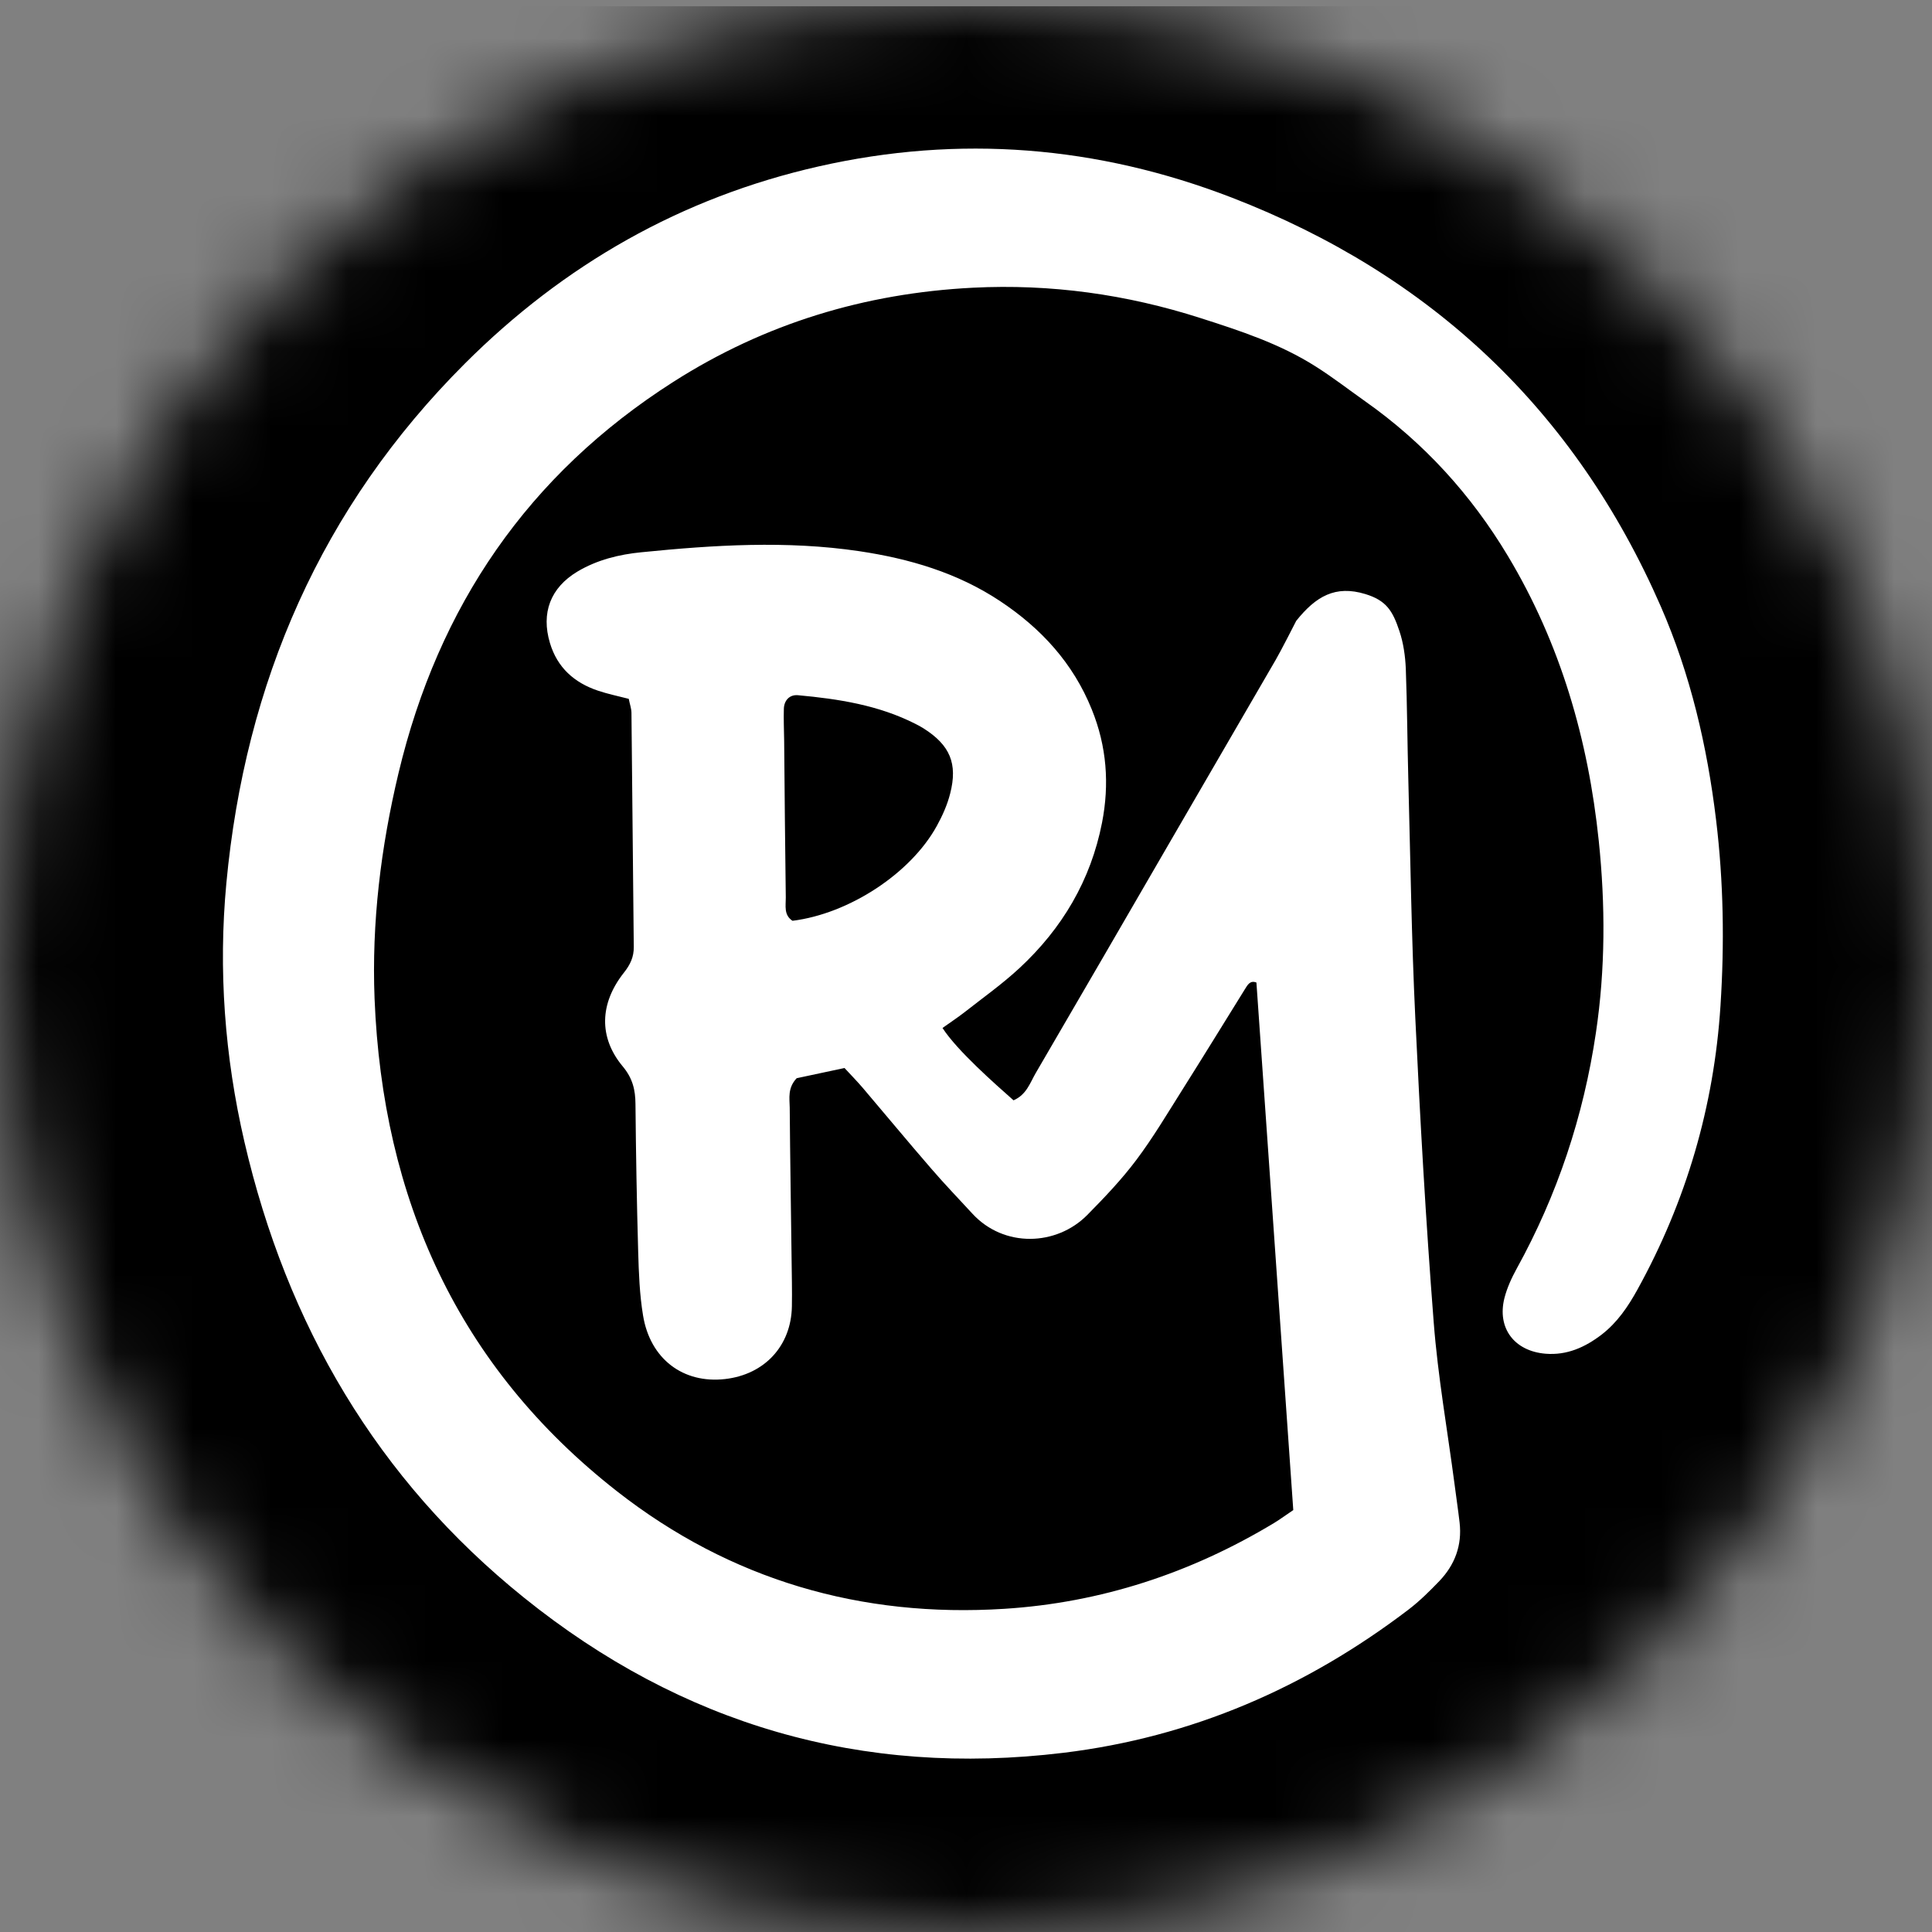 <svg width="25" height="25" viewBox="0 0 25 25" fill="none" xmlns="http://www.w3.org/2000/svg">
<rect x="0" y="0" width="25" height="25" fill="#808080" stroke="none"/>
<g clip-path="url(#clip0_0_174)">
<mask id="mask0_0_174" style="mask-type:alpha" maskUnits="userSpaceOnUse" x="0" y="0" width="25" height="25">
<path d="M12.5 25C19.404 25 25 19.404 25 12.5C25 5.596 19.404 0 12.5 0C5.596 0 0 5.596 0 12.5C0 19.404 5.596 25 12.5 25Z" fill="#FFAF27"/>
</mask>
<g mask="url(#mask0_0_174)">
<rect x="-2.694" y="0.081" width="33.001" height="26.94" fill="black"/>
</g>
<path d="M16.735 19.541C16.574 17.24 16.416 14.979 16.258 12.714C16.174 12.681 16.142 12.748 16.106 12.805C15.836 13.24 15.568 13.676 15.295 14.109C15.103 14.413 14.919 14.724 14.703 15.011C14.513 15.264 14.292 15.496 14.069 15.722C13.672 16.124 12.992 16.149 12.583 15.705C12.405 15.511 12.222 15.322 12.051 15.123C11.752 14.778 11.461 14.426 11.165 14.078C11.094 13.995 11.018 13.917 10.928 13.82C10.711 13.867 10.498 13.912 10.309 13.952C10.19 14.079 10.217 14.21 10.219 14.331C10.224 14.981 10.235 15.632 10.243 16.282C10.245 16.49 10.251 16.698 10.247 16.905C10.238 17.416 9.893 17.787 9.381 17.845C8.84 17.906 8.413 17.585 8.321 17.022C8.276 16.751 8.266 16.473 8.258 16.197C8.24 15.561 8.229 14.924 8.223 14.288C8.222 14.102 8.186 13.952 8.058 13.799C7.745 13.424 7.759 12.985 8.072 12.588C8.155 12.484 8.203 12.384 8.201 12.252C8.19 11.242 8.182 10.231 8.171 9.221C8.17 9.167 8.15 9.114 8.136 9.043C8.002 9.008 7.867 8.981 7.737 8.937C7.431 8.834 7.212 8.64 7.116 8.32C7 7.932 7.122 7.606 7.472 7.396C7.727 7.244 8.013 7.174 8.301 7.146C9.238 7.052 10.178 6.993 11.117 7.132C11.767 7.229 12.388 7.411 12.941 7.778C13.471 8.13 13.886 8.58 14.128 9.181C14.321 9.658 14.358 10.146 14.26 10.647C14.114 11.392 13.744 12.015 13.191 12.528C12.969 12.734 12.719 12.911 12.48 13.099C12.394 13.166 12.302 13.226 12.196 13.302C12.388 13.598 12.872 14.022 13.115 14.238C13.283 14.166 13.329 14.011 13.403 13.884C13.989 12.881 14.571 11.875 15.154 10.87C15.606 10.092 16.057 9.314 16.509 8.536C16.572 8.429 16.773 8.034 16.773 8.034C17.027 7.716 17.28 7.569 17.667 7.687C17.935 7.769 18.02 7.899 18.108 8.165C18.16 8.319 18.184 8.488 18.191 8.652C18.209 9.135 18.211 9.62 18.224 10.104C18.251 11.128 18.265 12.152 18.314 13.174C18.376 14.486 18.45 15.799 18.552 17.109C18.606 17.811 18.73 18.508 18.822 19.207C18.843 19.372 18.868 19.536 18.887 19.701C18.921 19.994 18.827 20.248 18.625 20.459C18.501 20.588 18.372 20.716 18.23 20.825C16.904 21.836 15.423 22.479 13.762 22.681C11.152 22.998 8.82 22.316 6.781 20.674C4.877 19.142 3.711 17.142 3.162 14.772C2.907 13.67 2.824 12.548 2.929 11.429C3.172 8.836 4.156 6.562 6.015 4.705C7.297 3.424 8.819 2.555 10.595 2.153C12.415 1.741 14.201 1.886 15.937 2.556C18.515 3.552 20.382 5.309 21.491 7.848C21.875 8.728 22.091 9.656 22.206 10.61C22.303 11.411 22.315 12.212 22.263 13.014C22.179 14.317 21.82 15.543 21.188 16.688C21.067 16.907 20.928 17.113 20.726 17.269C20.512 17.433 20.277 17.54 19.998 17.517C19.595 17.483 19.37 17.186 19.467 16.798C19.501 16.665 19.56 16.536 19.626 16.416C20.153 15.461 20.491 14.443 20.651 13.364C20.774 12.538 20.774 11.709 20.688 10.881C20.552 9.572 20.193 8.33 19.512 7.194C19.036 6.4 18.425 5.729 17.667 5.194C17.453 5.043 17.245 4.881 17.023 4.741C16.563 4.449 16.048 4.28 15.535 4.116C14.579 3.809 13.597 3.672 12.589 3.723C11.191 3.794 9.896 4.187 8.715 4.94C6.834 6.139 5.672 7.845 5.157 10.003C4.928 10.963 4.808 11.939 4.847 12.925C4.951 15.508 5.922 17.685 7.985 19.298C9.45 20.444 11.142 20.936 12.996 20.818C14.245 20.739 15.41 20.356 16.484 19.709C16.566 19.659 16.643 19.602 16.734 19.541H16.735ZM10.255 11.915C10.986 11.824 11.784 11.303 12.122 10.688C12.195 10.556 12.258 10.415 12.295 10.269C12.395 9.88 12.292 9.642 11.952 9.426C11.918 9.404 11.881 9.385 11.844 9.366C11.367 9.124 10.85 9.044 10.326 8.996C10.22 8.986 10.146 9.06 10.143 9.173C10.139 9.31 10.145 9.449 10.147 9.586C10.153 10.262 10.159 10.938 10.168 11.614C10.169 11.721 10.14 11.84 10.255 11.915H10.255Z" fill="white"/>
</g>
<defs>
<clipPath id="clip0_0_174">
<rect width="25" height="25" fill="white"/>
</clipPath>
</defs>
</svg>
